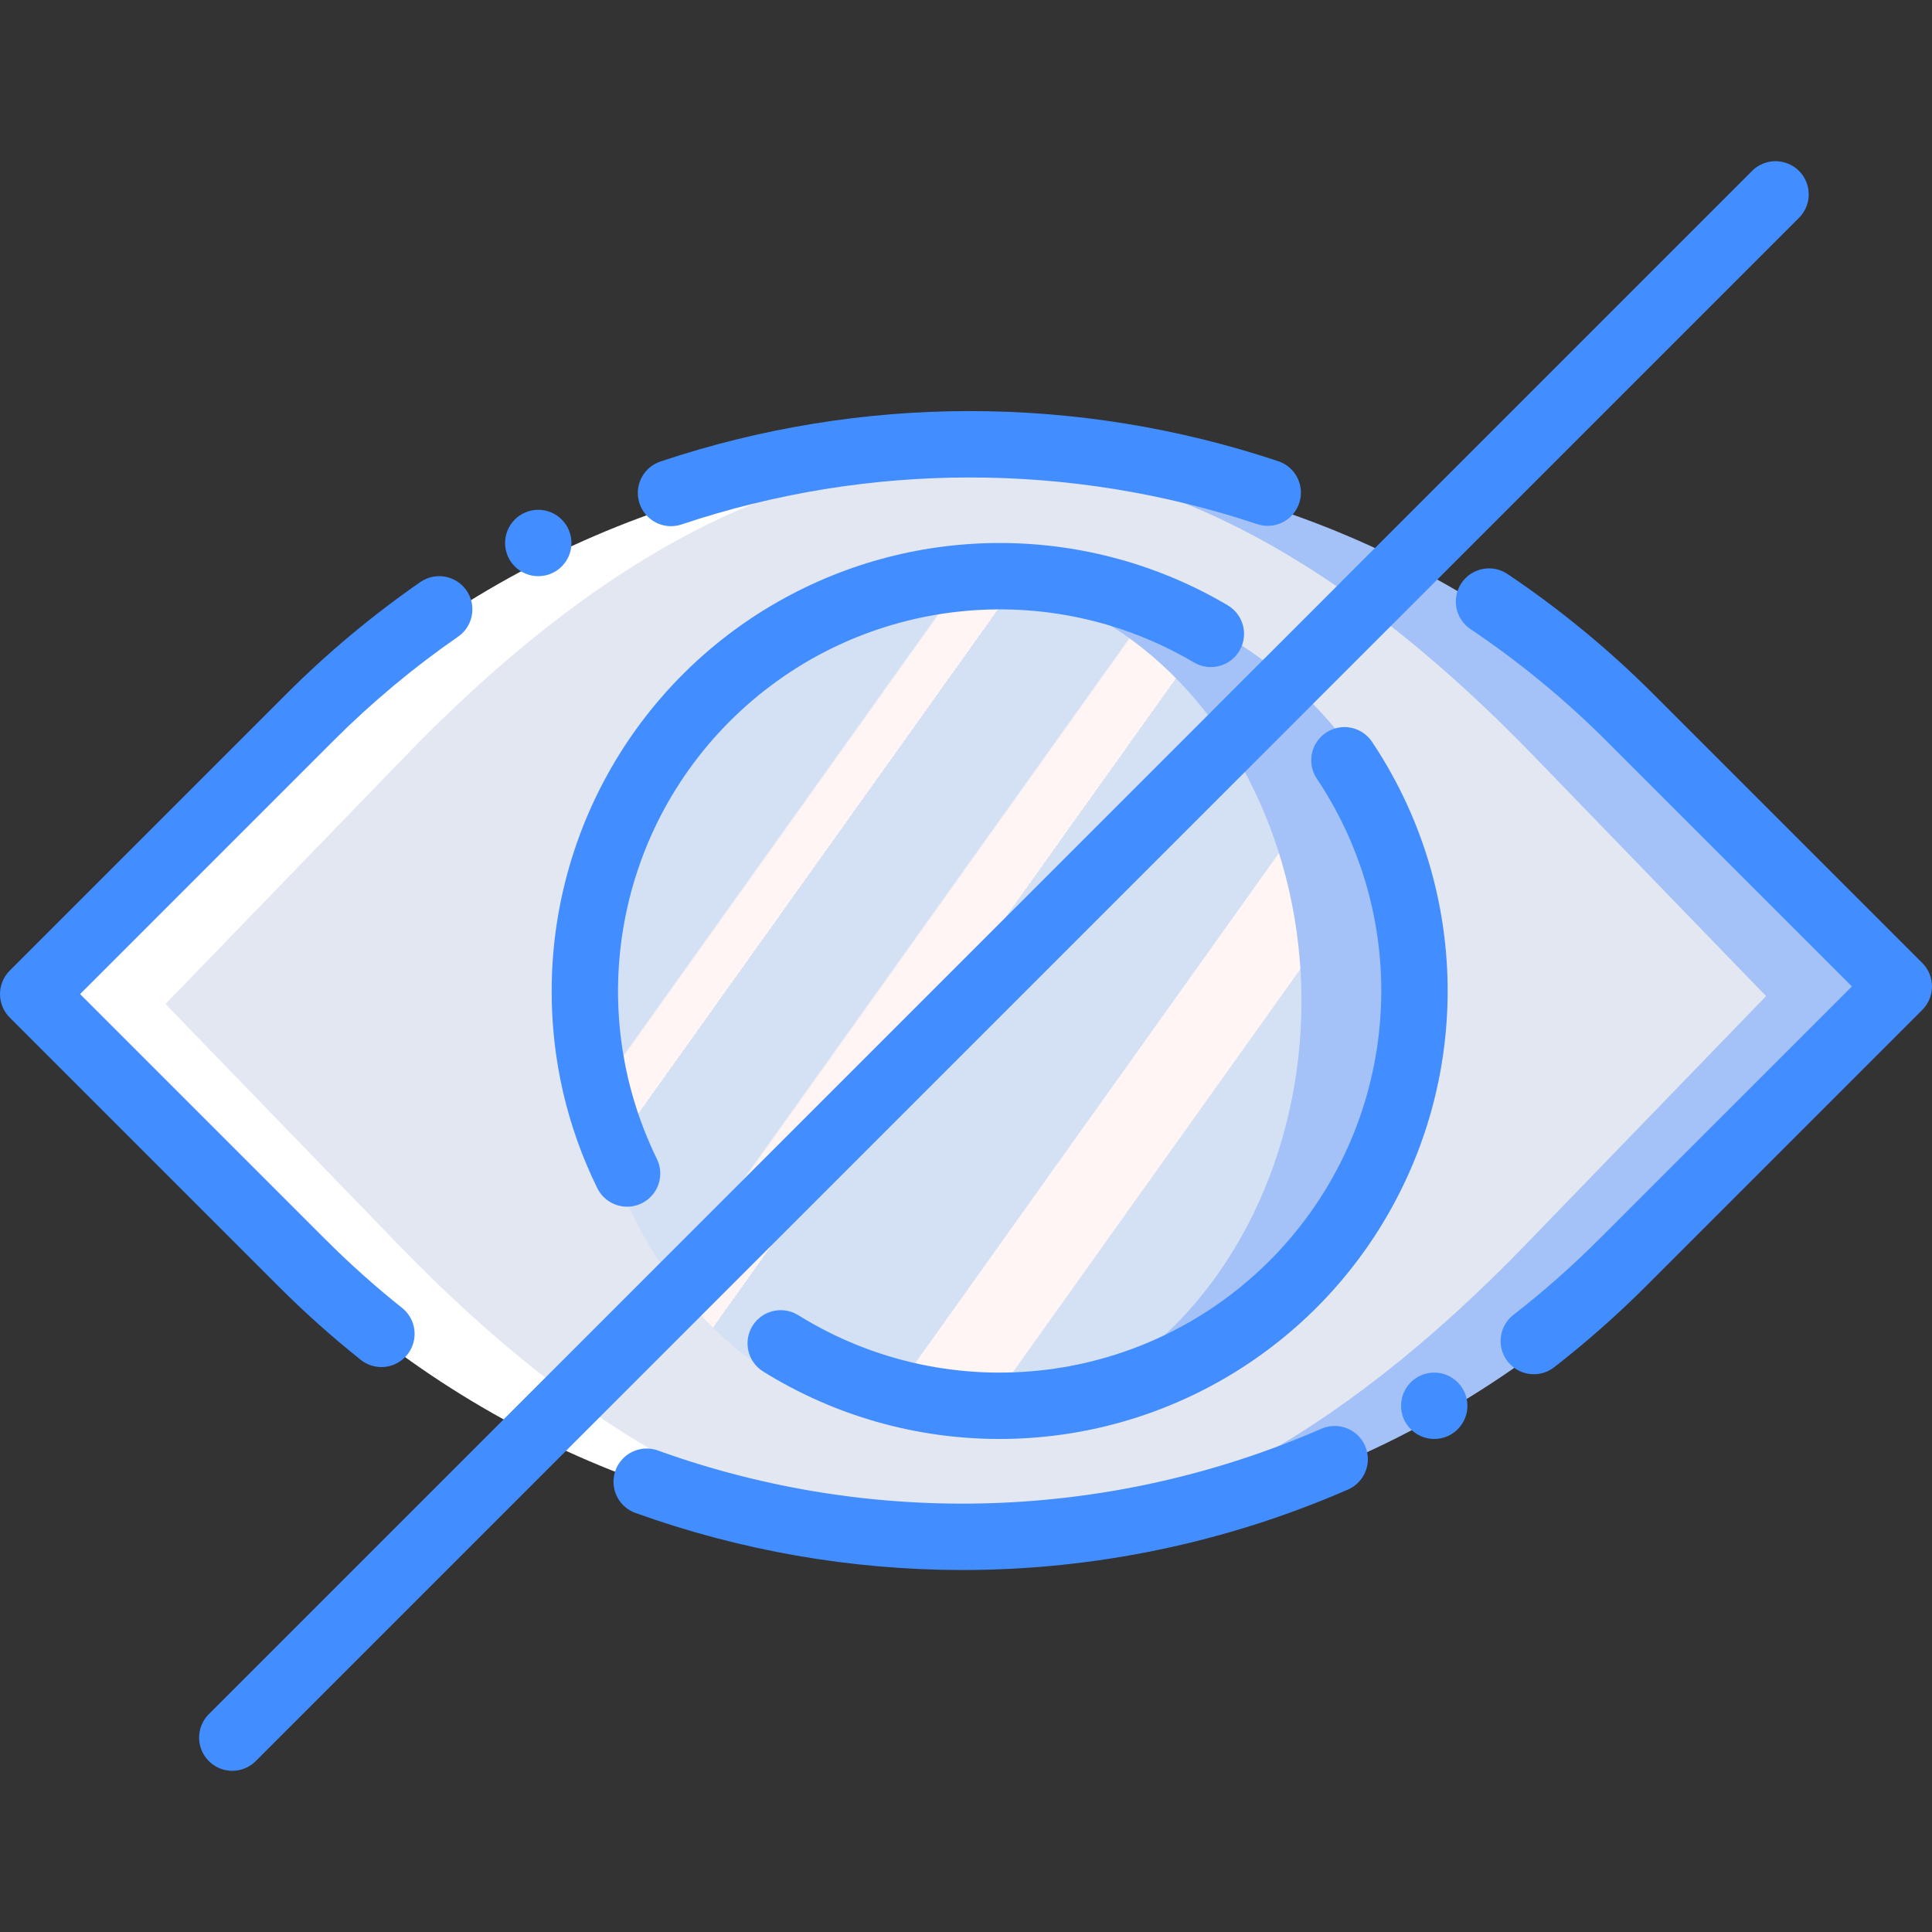 <?xml version="1.0" encoding="iso-8859-1"?>
<!-- Generator: Adobe Illustrator 19.0.0, SVG Export Plug-In . SVG Version: 6.00 Build 0)  -->
<svg version="1.1" id="Capa_1" xmlns="http://www.w3.org/2000/svg" xmlns:xlink="http://www.w3.org/1999/xlink" x="0px" y="0px"
	 viewBox="0 0 505.237 505.237" style="enable-background:new 0 0 505.237 505.237;" xml:space="preserve">
<rect x="0" y="0" width="505.237" height="505.237" fill="#333333" stroke="none"/>
<g>
	<path style="fill:#FFFFFF;" d="M252.602,402.32c-68.438-0.071-133.888-28.049-181.229-77.473l-60.78-62.819l62.775-64.881
		c47.096-49.166,112.124-77.122,180.207-77.471L252.602,402.32z"/>
	<path style="fill:#A4C2F7;" d="M254.549,120.203c68.438,0.071,133.888,28.05,181.228,77.473l60.78,62.82l-62.775,64.881
		c-47.096,49.166-112.124,77.121-180.207,77.47L254.549,120.203z"/>
	<path style="fill:#E3E7F2;" d="M461.847,260.495l-62.775,64.881c-99.945,103.297-195.071,103.297-295.016,0l-60.78-62.819
		l62.775-64.881c99.945-103.297,195.071-103.297,295.016,0L461.847,260.495z"/>
	<circle style="fill:#A4C2F7;" cx="263.903" cy="261.832" r="111.156"/>
	
		<linearGradient id="SVGID_1_" gradientUnits="userSpaceOnUse" x1="-55.389" y1="646.674" x2="-54.614" y2="646.02" gradientTransform="matrix(187.6 0 0 -222.312 10564.895 143952.656)">
		<stop  offset="0" style="stop-color:#D4E1F4"/>
		<stop  offset="0.172" style="stop-color:#D4E1F4"/>
		<stop  offset="0.2" style="stop-color:#D4E1F4"/>
		<stop  offset="0.2" style="stop-color:#DAE4F4"/>
		<stop  offset="0.201" style="stop-color:#EBEBF4"/>
		<stop  offset="0.201" style="stop-color:#F6F1F4"/>
		<stop  offset="0.202" style="stop-color:#FDF4F4"/>
		<stop  offset="0.205" style="stop-color:#FFF5F4"/>
		<stop  offset="0.252" style="stop-color:#FFF5F4"/>
		<stop  offset="0.26" style="stop-color:#FFF5F4"/>
		<stop  offset="0.26" style="stop-color:#D4E1F4"/>
		<stop  offset="0.397" style="stop-color:#D4E1F4"/>
		<stop  offset="0.42" style="stop-color:#D4E1F4"/>
		<stop  offset="0.42" style="stop-color:#DAE4F4"/>
		<stop  offset="0.421" style="stop-color:#EBEBF4"/>
		<stop  offset="0.421" style="stop-color:#F6F1F4"/>
		<stop  offset="0.422" style="stop-color:#FDF4F4"/>
		<stop  offset="0.425" style="stop-color:#FFF5F4"/>
		<stop  offset="0.489" style="stop-color:#FFF5F4"/>
		<stop  offset="0.5" style="stop-color:#FFF5F4"/>
		<stop  offset="0.5" style="stop-color:#F9F2F4"/>
		<stop  offset="0.5" style="stop-color:#E8EBF4"/>
		<stop  offset="0.5" style="stop-color:#DDE5F4"/>
		<stop  offset="0.5" style="stop-color:#D6E2F4"/>
		<stop  offset="0.501" style="stop-color:#D4E1F4"/>
		<stop  offset="0.706" style="stop-color:#D4E1F4"/>
		<stop  offset="0.74" style="stop-color:#D4E1F4"/>
		<stop  offset="0.741" style="stop-color:#FFF5F4"/>
		<stop  offset="0.835" style="stop-color:#FFF5F4"/>
		<stop  offset="0.85" style="stop-color:#FFF5F4"/>
		<stop  offset="0.851" style="stop-color:#D4E1F4"/>
	</linearGradient>
	<ellipse style="fill:url(#SVGID_1_);" cx="246.547" cy="261.832" rx="93.8" ry="111.156"/>
	<g>
		<path style="fill:#428DFF;" d="M175.474,137.6c-4.251-0.001-7.876-3.081-8.564-7.277c-0.688-4.195,1.764-8.272,5.793-9.63
			c52.417-17.559,109.123-17.59,161.559-0.089c2.946,0.981,5.144,3.462,5.762,6.505c0.618,3.043-0.437,6.185-2.767,8.238
			c-2.33,2.053-5.58,2.704-8.521,1.707c-48.847-16.287-101.664-16.256-150.491,0.089C177.353,137.444,176.417,137.599,175.474,137.6
			L175.474,137.6z"/>
		<path style="fill:#428DFF;" d="M99.742,357.502c-1.963,0.002-3.869-0.665-5.403-1.89c-7.507-5.986-14.672-12.389-21.462-19.178
			L2.542,266.099C0.915,264.472,0,262.265,0,259.963s0.915-4.509,2.542-6.136l72.339-72.343
			c10.78-10.783,22.505-20.578,35.034-29.267c3.941-2.729,9.348-1.746,12.076,2.195c2.729,3.941,1.746,9.348-2.195,12.076
			c-11.675,8.094-22.6,17.219-32.644,27.267l-66.204,66.208l64.2,64.2c6.329,6.327,13.007,12.294,20.004,17.873
			c2.886,2.299,4.003,6.171,2.784,9.654S103.431,357.504,99.742,357.502L99.742,357.502z"/>
		<path style="fill:#428DFF;" d="M251.707,410.578c-29.152-0.016-58.082-5.064-85.517-14.92c-2.919-1.046-5.058-3.57-5.611-6.62
			c-0.553-3.051,0.563-6.165,2.928-8.169c2.365-2.005,5.62-2.595,8.539-1.549c56.447,20.327,118.532,18.29,173.525-5.695
			c4.395-1.912,9.508,0.101,11.42,4.496c1.912,4.395-0.101,9.508-4.496,11.42C320.701,403.401,286.392,410.563,251.707,410.578
			L251.707,410.578z"/>
		<path style="fill:#428DFF;" d="M401.106,359.375c-3.71,0.002-7.011-2.354-8.215-5.863c-1.203-3.509-0.043-7.396,2.888-9.67
			c7.838-6.09,15.287-12.663,22.305-19.683l66.203-66.199l-64.2-64.203c-10.871-10.87-22.769-20.66-35.53-29.233
			c-3.981-2.67-5.043-8.062-2.373-12.043s8.062-5.043,12.043-2.373c13.696,9.2,26.466,19.708,38.131,31.377l70.335,70.339
			c1.628,1.627,2.542,3.834,2.542,6.136s-0.915,4.509-2.542,6.136l-72.339,72.339c-7.533,7.528-15.526,14.581-23.932,21.119
			C404.903,358.736,403.032,359.378,401.106,359.375z"/>
		<path style="fill:#428DFF;" d="M261.424,376.303c-21.858,0.02-43.284-6.089-61.843-17.636c-4.07-2.532-5.316-7.884-2.784-11.953
			c2.532-4.07,7.884-5.316,11.953-2.784c39.919,24.79,91.722,18.379,124.394-15.393s37.364-85.759,11.267-124.836
			c-1.751-2.576-1.988-5.894-0.618-8.692c1.369-2.798,4.133-4.648,7.242-4.847c3.109-0.198,6.086,1.285,7.8,3.887
			c24.014,35.945,26.285,82.192,5.908,120.317C344.366,352.49,304.652,376.298,261.424,376.303L261.424,376.303z"/>
		<path style="fill:#428DFF;" d="M163.996,315.561c-3.314,0.002-6.34-1.881-7.801-4.856c-7.892-16.038-11.972-33.681-11.924-51.555
			c0.01-42.074,22.577-80.914,59.124-101.759s81.465-20.498,117.685,0.912c4.123,2.443,5.486,7.766,3.042,11.89
			c-2.443,4.123-7.766,5.486-11.89,3.042c-37.969-22.425-86.154-17.284-118.537,12.649s-41.292,77.565-21.917,117.178
			c1.32,2.689,1.159,5.868-0.424,8.41C169.772,314.014,166.99,315.56,163.996,315.561L163.996,315.561z"/>
		<path style="fill:#428DFF;" d="M60.746,463.083c-3.509-0.001-6.673-2.115-8.016-5.357c-1.343-3.242-0.601-6.974,1.88-9.456
			L458.136,44.744c2.186-2.221,5.395-3.098,8.407-2.3c3.012,0.799,5.365,3.151,6.163,6.163c0.799,3.012-0.079,6.221-2.3,8.407
			L66.881,460.54C65.256,462.17,63.048,463.085,60.746,463.083z"/>
		<circle style="fill:#428DFF;" cx="140.762" cy="141.998" r="8.678"/>
		<circle style="fill:#428DFF;" cx="375.068" cy="367.625" r="8.678"/>
	</g>
</g>
<g>
</g>
<g>
</g>
<g>
</g>
<g>
</g>
<g>
</g>
<g>
</g>
<g>
</g>
<g>
</g>
<g>
</g>
<g>
</g>
<g>
</g>
<g>
</g>
<g>
</g>
<g>
</g>
<g>
</g>
</svg>
